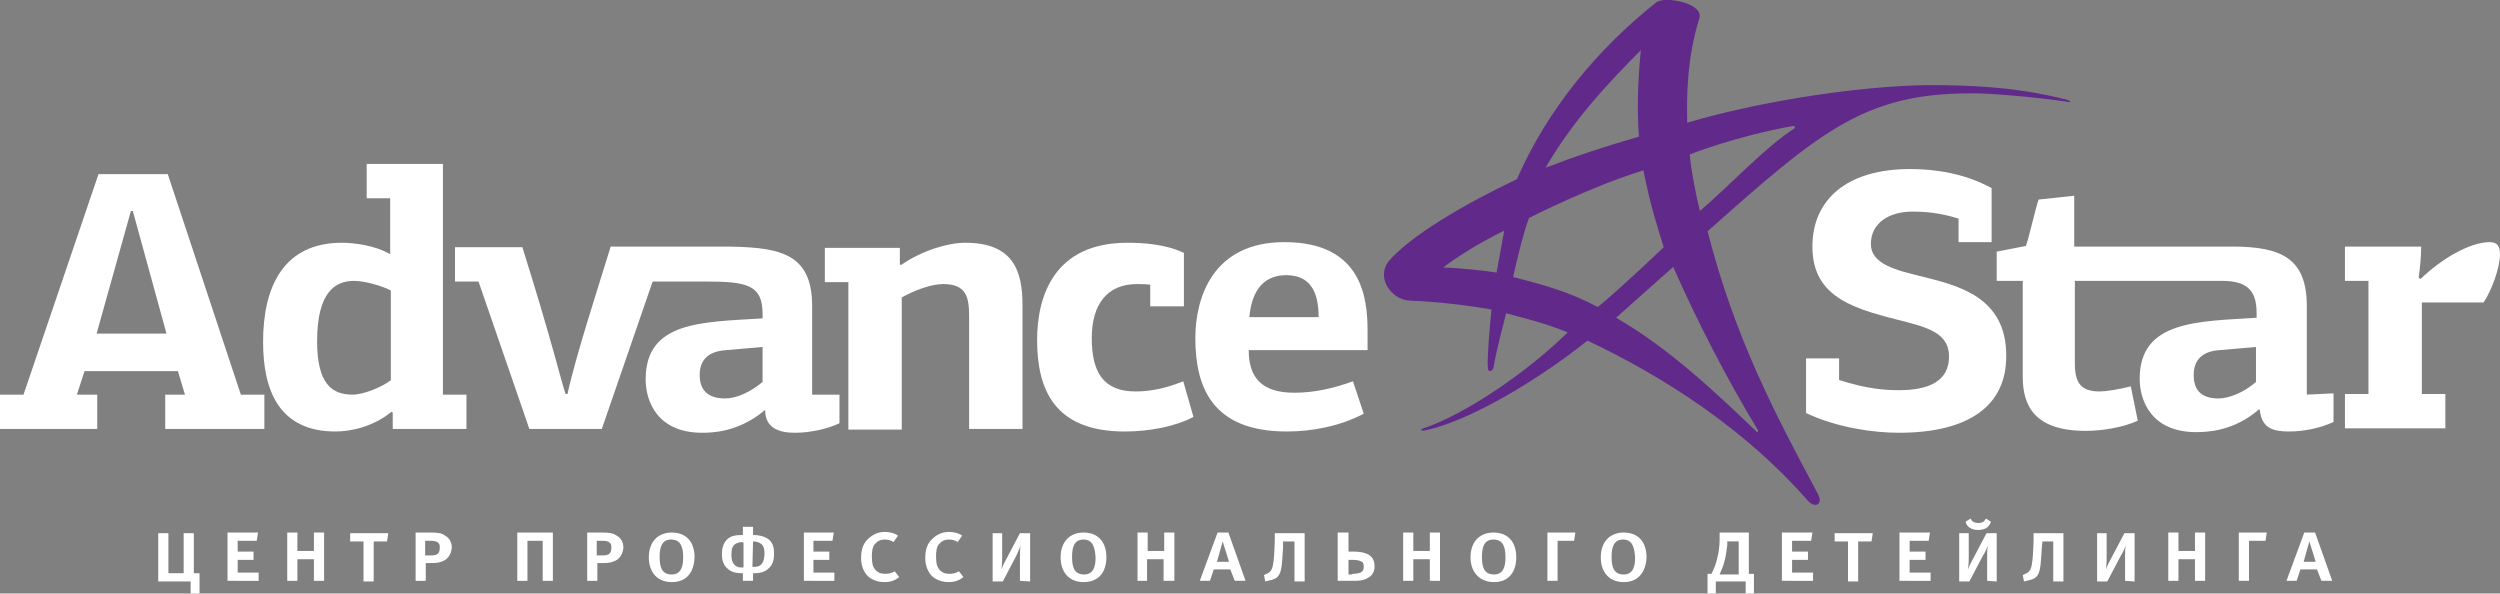 <?xml version="1.0" encoding="utf-8"?>
<!-- Generator: Adobe Illustrator 22.0.1, SVG Export Plug-In . SVG Version: 6.00 Build 0)  -->
<svg version="1.1" id="Layer_1" xmlns="http://www.w3.org/2000/svg" xmlns:xlink="http://www.w3.org/1999/xlink" x="0px" y="0px"
	 viewBox="0 0 393.4 93.4" style="enable-background:new 0 0 393.4 93.4;" xml:space="preserve">
<rect x="0" y="0" width="393.4" height="93.4" fill="#808080" stroke="none"/>
<style type="text/css">
	.st0{fill:#FFFFFF;}
	.st1{fill:#61298A;}
</style>
<g>
	<g>
		<path class="st0" d="M26.5,83.9v6.3h2.4v-6.3h1.6v6.3h0.9v3.3H30v-2h-5.1v-7.6H26.5z"/>
		<path class="st0" d="M35.8,91.4v-7.6h4.8l-0.2,1.3h-3v1.7h2.5v1.3h-2.5v2h3.3v1.3H35.8z"/>
		<path class="st0" d="M49.4,91.4v-3.4h-2.6v3.4h-1.6v-7.6h1.6v2.9h2.6v-2.9h1.6v7.6H49.4z"/>
		<path class="st0" d="M60.9,85.2h-2.1v6.3h-1.6v-6.3h-2.1v-1.3h6L60.9,85.2z"/>
		<path class="st0" d="M69.9,88.2c-0.6,0.3-1.1,0.4-1.9,0.4h-1v2.8h-1.6v-7.6h2.2c1.4,0,1.9,0.1,2.3,0.4c0.8,0.4,1.2,1.1,1.2,2
			C71,87.2,70.5,87.9,69.9,88.2z M67.8,85.1h-0.9v2.3h1c0.9,0,1.3-0.3,1.3-1.2C69.3,85.3,68.6,85.1,67.8,85.1z"/>
		<path class="st0" d="M85.4,91.4v-6.3H83v6.3h-1.6v-7.6H87v7.6H85.4z"/>
		<path class="st0" d="M96.9,88.2c-0.6,0.3-1.1,0.4-1.9,0.4h-1v2.8h-1.6v-7.6h2.2c1.4,0,1.8,0.1,2.3,0.4c0.8,0.4,1.2,1.1,1.2,2
			C98,87.2,97.5,87.9,96.9,88.2z M94.8,85.1h-0.9v2.3h1c0.9,0,1.3-0.3,1.3-1.2C96.3,85.3,95.6,85.1,94.8,85.1z"/>
		<path class="st0" d="M105.7,91.6c-2.3,0-3.6-1.6-3.6-3.9c0-2.4,1.4-3.9,3.6-3.9c2.4,0,3.6,1.6,3.6,3.9
			C109.2,89.9,108.2,91.6,105.7,91.6z M105.6,84.9c-1.6,0-1.8,1.5-1.8,2.7c0,1.4,0.2,2.8,1.9,2.8c1.6,0,1.8-1.5,1.8-2.7
			C107.5,86.4,107.3,84.9,105.6,84.9z"/>
		<path class="st0" d="M116.9,91.4v-1.2h-0.2c-0.7,0-1.6-0.1-2.3-0.8c-0.8-0.7-0.8-1.8-0.8-2.3c0-0.5,0.1-1.5,0.8-2.2
			c0.7-0.7,1.7-0.7,2.3-0.7h0.2v-1.3h1.6v1.3h0.2c0.5,0,1.5,0.1,2.3,0.7c0.8,0.7,0.8,1.7,0.8,2.2c0,0.5,0,1.6-0.8,2.3
			c-0.7,0.7-1.6,0.8-2.3,0.8h-0.2v1.2H116.9z M116.8,85.3c-0.3,0-0.9,0.1-1.2,0.4c-0.5,0.4-0.5,1.1-0.5,1.6c0,0.4,0,1.1,0.5,1.6
			c0.4,0.4,0.8,0.4,1.2,0.4h0.2v-3.9L116.8,85.3L116.8,85.3z M118.4,89.2h0.2c0.4,0,0.8,0,1.2-0.4c0.4-0.4,0.5-1.2,0.5-1.6
			c0-0.4,0-1.2-0.5-1.6c-0.4-0.3-0.9-0.4-1.2-0.4h-0.1L118.4,89.2L118.4,89.2z"/>
		<path class="st0" d="M126.5,91.4v-7.6h4.7l-0.2,1.3h-3v1.7h2.5v1.3h-2.5v2h3.3v1.3H126.5z"/>
		<path class="st0" d="M139.2,91.6c-1,0-1.9-0.3-2.6-0.9c-0.7-0.7-1.1-1.7-1.1-2.9c0-1,0.2-1.8,0.6-2.4c0.7-1,1.8-1.7,3.1-1.7
			c0.8,0,1.6,0.2,2.1,0.6l-0.7,1c-0.4-0.3-0.9-0.4-1.4-0.4c-0.7,0-1.2,0.3-1.6,0.8c-0.3,0.4-0.4,1-0.4,1.8c0,1.1,0.1,1.6,0.5,2.1
			c0.4,0.5,0.9,0.7,1.6,0.7c0.5,0,1-0.1,1.5-0.4l0.7,0.9C140.9,91.3,140.2,91.6,139.2,91.6z"/>
		<path class="st0" d="M149.3,91.6c-1,0-1.9-0.3-2.6-0.9c-0.7-0.7-1.1-1.7-1.1-2.9c0-1,0.2-1.8,0.6-2.4c0.7-1,1.8-1.7,3.1-1.7
			c0.8,0,1.6,0.2,2.1,0.6l-0.7,1c-0.4-0.3-0.9-0.4-1.4-0.4c-0.7,0-1.2,0.3-1.6,0.8c-0.3,0.4-0.4,1-0.4,1.8c0,1.1,0.1,1.6,0.5,2.1
			c0.4,0.5,0.9,0.7,1.6,0.7c0.5,0,1-0.1,1.5-0.4l0.7,0.9C151,91.3,150.3,91.6,149.3,91.6z"/>
		<path class="st0" d="M160.5,91.4v-3.8c0-0.6,0-1.2,0.1-1.8c-0.2,0.7-0.5,1.2-0.7,1.7l-2.1,4h-1.6v-7.6h1.5v3.7c0,0.6,0,1.1-0.1,2
			c0.2-0.6,0.5-1.2,0.9-1.9l2-3.8h1.6v7.6L160.5,91.4L160.5,91.4z"/>
		<path class="st0" d="M170.5,91.6c-2.3,0-3.6-1.6-3.6-3.9c0-2.4,1.4-3.9,3.6-3.9c2.4,0,3.6,1.6,3.6,3.9
			C174.1,89.9,173,91.6,170.5,91.6z M170.5,84.9c-1.6,0-1.8,1.5-1.8,2.7c0,1.4,0.2,2.8,1.9,2.8c1.6,0,1.8-1.5,1.8-2.7
			C172.3,86.4,172.1,84.9,170.5,84.9z"/>
		<path class="st0" d="M183.1,91.4v-3.4h-2.6v3.4H179v-7.6h1.6v2.9h2.6v-2.9h1.6v7.6H183.1z"/>
		<path class="st0" d="M194.3,91.4l-0.7-1.8h-2.6l-0.6,1.8h-1.6l2.8-7.6h1.7l2.7,7.6H194.3z M192.4,85.2l-0.9,3.2h1.9L192.4,85.2z"
			/>
		<path class="st0" d="M201.9,86.2c-0.1,1.5-0.1,1.7-0.2,2.7c-0.1,0.7-0.2,1.4-0.7,1.9c-0.4,0.4-1.1,0.5-1.5,0.6l-0.4,0.1l-0.2-1
			l0.2-0.1c0.2-0.1,0.5-0.2,0.7-0.4c0.5-0.4,0.6-1.4,0.7-2.7c0-0.3,0.1-1.6,0.1-2.2l0-1.2h4.7v7.6h-1.6v-6.3h-1.8L201.9,86.2z"/>
		<path class="st0" d="M212.2,83.9v2.9h0.8c0.8,0,1.7,0.1,2.4,0.5c0.8,0.5,0.9,1.3,0.9,1.8c0,0.9-0.4,1.5-1,1.8
			c-0.7,0.5-1.7,0.5-2.2,0.5h-2.6v-7.6H212.2z M212.8,90.3c0.6,0,1-0.1,1.3-0.2c0.4-0.2,0.5-0.5,0.5-0.9c0-0.3,0-0.6-0.3-0.8
			c-0.3-0.2-0.8-0.3-1.5-0.3h-0.6v2.3H212.8z"/>
		<path class="st0" d="M225,91.4v-3.4h-2.6v3.4h-1.6v-7.6h1.6v2.9h2.6v-2.9h1.6v7.6H225z"/>
		<path class="st0" d="M235.1,91.6c-2.3,0-3.7-1.6-3.7-3.9c0-2.4,1.4-3.9,3.6-3.9c2.4,0,3.6,1.6,3.6,3.9
			C238.6,89.9,237.5,91.6,235.1,91.6z M235,84.9c-1.6,0-1.8,1.5-1.8,2.7c0,1.4,0.2,2.8,1.9,2.8c1.6,0,1.8-1.5,1.8-2.7
			C236.9,86.4,236.7,84.9,235,84.9z"/>
		<path class="st0" d="M247.7,85.1h-2.6v6.3h-1.6v-7.6h4.4L247.7,85.1z"/>
		<path class="st0" d="M255.5,91.6c-2.3,0-3.6-1.6-3.6-3.9c0-2.4,1.4-3.9,3.6-3.9c2.4,0,3.6,1.6,3.6,3.9
			C259,89.9,257.9,91.6,255.5,91.6z M255.4,84.9c-1.6,0-1.8,1.5-1.8,2.7c0,1.4,0.2,2.8,1.9,2.8c1.6,0,1.8-1.5,1.8-2.7
			C257.2,86.4,257,84.9,255.4,84.9z"/>
		<path class="st0" d="M275.2,90.3h0.8v3.2h-1.3v-2H270v2h-1.3v-3.2h0.6c0.5-0.9,0.8-1.8,1-2.8c0.3-1.2,0.3-2.4,0.3-2.7l0-1h4.6
			L275.2,90.3L275.2,90.3z M271.8,85.8c-0.1,0.8-0.2,1.6-0.4,2.4c-0.2,0.8-0.5,1.5-0.8,2.2h3v-5.2h-1.8L271.8,85.8z"/>
		<path class="st0" d="M280.4,91.4v-7.6h4.8l-0.2,1.3h-3v1.7h2.5v1.3H282v2h3.3v1.3H280.4z"/>
		<path class="st0" d="M294.5,85.2h-2.1v6.3h-1.6v-6.3h-2.1v-1.3h6L294.5,85.2z"/>
		<path class="st0" d="M298.9,91.4v-7.6h4.8l-0.2,1.3h-3v1.7h2.5v1.3h-2.5v2h3.3v1.3H298.9z"/>
		<path class="st0" d="M312.7,91.4v-3.8c0-0.6,0-1.2,0.1-1.8c-0.2,0.7-0.5,1.2-0.8,1.7l-2.1,4h-1.6v-7.6h1.5v3.7c0,0.6,0,1.1-0.1,2
			c0.2-0.6,0.5-1.2,0.9-1.9l2-3.8h1.6v7.6L312.7,91.4L312.7,91.4z M313.3,82.1c-0.1,0.4-0.4,0.7-0.6,0.9c-0.4,0.3-1,0.4-1.4,0.4
			c-0.5,0-1-0.1-1.4-0.4c-0.3-0.2-0.5-0.5-0.6-0.9l0.8-0.5c0.1,0.2,0.2,0.4,0.4,0.5c0.3,0.2,0.7,0.2,0.8,0.2c0.4,0,0.7-0.1,0.8-0.2
			c0.2-0.1,0.3-0.4,0.4-0.5L313.3,82.1z"/>
		<path class="st0" d="M321.3,86.2c-0.1,1.5-0.1,1.7-0.2,2.7c-0.1,0.7-0.2,1.4-0.7,1.9c-0.4,0.4-1.1,0.5-1.5,0.6l-0.4,0.1l-0.2-1
			l0.2-0.1c0.2-0.1,0.5-0.2,0.7-0.4c0.5-0.4,0.6-1.4,0.7-2.7c0-0.3,0.1-1.6,0.1-2.2l0-1.2h4.7v7.6h-1.6v-6.3h-1.7L321.3,86.2z"/>
		<path class="st0" d="M334.4,91.4v-3.8c0-0.6,0-1.2,0.1-1.8c-0.2,0.7-0.5,1.2-0.8,1.7l-2.1,4H330v-7.6h1.5v3.7c0,0.6,0,1.1-0.1,2
			c0.2-0.6,0.5-1.2,0.9-1.9l2-3.8h1.6v7.6L334.4,91.4L334.4,91.4z"/>
		<path class="st0" d="M345.4,91.4v-3.4h-2.6v3.4h-1.6v-7.6h1.6v2.9h2.6v-2.9h1.6v7.6H345.4z"/>
		<path class="st0" d="M356.5,85.1h-2.6v6.3h-1.6v-7.6h4.4L356.5,85.1z"/>
		<path class="st0" d="M365.3,91.4l-0.7-1.8h-2.6l-0.6,1.8h-1.6l2.8-7.6h1.7l2.7,7.6H365.3z M363.4,85.2l-0.9,3.2h1.9L363.4,85.2z"
			/>
	</g>
	<g>
		<g>
			<path class="st0" d="M37.9,62.1L26.4,27.4H15.5L3.7,62.1H0v5.4h15.3v-5.4h-3.2l1.2-3.7H28l1.1,3.7H26v5.4h15.6v-5.4H37.9z
				 M15.2,52.5l5.4-19.3h0.3l5.3,19.3H15.2z"/>
			<path class="st0" d="M69.7,62.1V25.8h-12v5.4h3.7V40c-2.4-1.4-5.7-1.8-7.6-1.8c-9.1,0-12.4,6.8-12.4,15.6
				c0,7.6,2.5,14.1,11.4,14.1c2.5,0,6-0.8,8.8-3.1c0.1,0,0.1,0.1,0.2,0.1v2.6h11.6v-5.4L69.7,62.1L69.7,62.1L69.7,62.1z M61.4,59.9
				c-1.3,1-4.2,2.2-5.9,2.2c-3.2,0-5.6-1.6-5.6-8.4c0-7.8,2.9-9.5,5.8-9.5c1.8,0,4.4,0.8,5.8,1.5V59.9z"/>
			<path class="st0" d="M151.9,38.2c-2.7,0-6.8,1.2-10.1,3.5l-0.2-0.1v-2.6h-11.8v5.4h3.7v23.2h8.4V46.8c2-1.1,4.6-2.1,6.5-2.1
				c3.7,0,4.1,2.1,4.1,5.1v17.7h8.4V48C160.9,42.7,159.5,38.2,151.9,38.2L151.9,38.2z"/>
			<path class="st0" d="M178.7,61.6c-5.2,0-6.9-3.2-6.9-8.4c0-5.4,2.5-8.5,7.1-8.5c0.6,0,1.3,0,2.1,0.1v3.4h5.3v-8.4
				c-2.9-1.4-6.5-1.6-8.9-1.6c-11.6,0-14.2,8.5-14.2,15.3c0,7.9,2.8,14.4,13.8,14.4c3.9,0,8-0.8,10.8-2.3l-1.6-5.6
				C183.7,61,181.3,61.6,178.7,61.6L178.7,61.6z"/>
			<path class="st0" d="M215.2,52.1c0-5.1-0.8-14-13.1-14c-11.3,0-14,8.8-14,15.1c0,7.8,2.7,14.7,14.4,14.7c3.9,0,8.3-0.8,12.1-2.8
				l-1.7-5.1c-3,1.1-6.1,1.8-9.2,1.8c-5.1,0-7.2-2.3-7.2-6.7h18.7L215.2,52.1L215.2,52.1z M196.6,49.9c0.3-3.4,1.7-6.6,5.8-6.6
				c3.9,0,5.1,2.8,5.1,6.6H196.6z"/>
			<path class="st0" d="M127.8,62.1V48.2c0-8.6-5.3-9.4-14.6-9.4H96.1C94.2,45,90.6,56,89.3,62H89c-0.7-2-2-7.8-6.8-23.1H71.6v5.4
				h3.7l8,23.2h11.4c1.6-4.6,5.4-15.7,8-23.2h8.3c6.5,0,9,0.5,9,5.1v0.7c-9.5,0.6-18.4,0.4-18.4,9.6c0,3.4,1.8,8.4,8.9,8.4
				c1.6,0,5.8-0.1,9.9-3.6c0,3,2.4,3.6,4.7,3.6c2.4,0,5.1-0.6,7-1.5v-4.5H127.8L127.8,62.1z M120,60.1c-1.9,1.6-4.1,2.6-5.9,2.6
				c-2.7,0-4-1.3-4-3.7c0-2.3,1.3-3.7,4.1-3.9l5.8-0.5L120,60.1L120,60.1z"/>
		</g>
		<g>
			<path class="st0" d="M302.4,43.5c-4.2-1-8-2-8-5.1c0-3.4,3-5.1,6.5-5.1c2.2,0,4.4,0.2,7.3,1.1v3.7h5.2v-8.5
				c-4.2-2.3-8.8-3-12.8-3c-10.1,0-15.4,4.9-15.4,12.2c0,8.3,7,9.9,14.9,11.9c3.9,1,6.6,2.1,6.6,5.4c0,3.9-3.2,5.3-7.9,5.3
				c-2.2,0-5-0.2-9.4-1.6v-3.4h-5.2V65c4.9,2.3,10.6,3.1,14.6,3.1c11.2,0,16.9-4.4,16.9-12C315.8,46.6,307.9,44.9,302.4,43.5
				L302.4,43.5z"/>
			<path class="st0" d="M363,62.1V48.2c0-7.4-3.8-9.4-11.7-9.4h-24.9v-8l-5.6,0.6c-0.4,1-1.6,6.3-2,7.3l-4.6,0.9v4.6h4.1v15.1
				c0,4.6,1.9,8.5,9.9,8.5c2.5,0,5.8-0.5,8.2-1.6l-1.1-5.4c-2,0.5-3.9,0.8-4.9,0.8c-3,0-3.9-1.4-3.9-4.4v-13h23.2
				c4.2,0,5.4,1.8,5.4,5.1v0.7c-9.2,0.6-18.4,0.4-18.4,9.6c0,3.4,1.8,8.4,8.9,8.4c1.6,0,5.9-0.1,9.9-3.6c0.1,0.1,0.1,0.1,0.1,0.1
				c0.3,2.9,2.1,3.4,4.6,3.4c2.5,0,5.1-0.6,7-1.5v-4.5L363,62.1L363,62.1z M355,60.1c-1.8,1.6-4.2,2.6-5.9,2.6
				c-2.7,0-3.9-1.3-3.9-3.7c0-2.3,1.3-3.7,4-3.9l5.8-0.5L355,60.1L355,60.1z"/>
			<path class="st0" d="M390.8,47.6c1.2-1.7,2.6-5.4,2.6-7.6c0-1.2-0.4-1.9-1.6-1.9c-3.2,0-7.7,2.7-10.9,5.8l-0.3-0.2
				c0.2-1.3,0.4-3.5,0.4-4.9h-12v5.4h3.7v17.8H369v5.4h15.8v-5.4h-3.7V47.6H390.8L390.8,47.6z"/>
		</g>
		<path class="st1" d="M325.3,15.7c-6.7-1.7-12.7-2.2-19.7-2.3c-10.7-0.2-27.5,2.2-40.1,5.9c-0.1-4.6,0-10.2,1.9-16.4
			c0.8-2.4-5.5-3.6-6.8-2.5c-9.2,7.3-17.1,16.8-21.9,27.8c-11.3,5.4-17.4,9.8-20,12.7c-2.4,2.7,0.3,6.3,3.1,6.4
			c4.7,0.2,8.8,0.7,12.9,1.4c-0.4,4-0.5,5.7-0.6,8.2c0,0.7,0,1.5,0.3,1.5c0.3,0,0.5-0.2,0.6-0.5c0.6-3.4,1.5-6.5,2-8.6
			c2.6,0.7,6,1.5,9.7,3c-6.2,6.1-15.9,12.8-22.7,15.1c-0.5,0.1-0.6,0.5,0.4,0.3c7.2-1.6,17.9-8.1,25.4-14.1
			c11.9,5.6,24.8,13.9,34.6,25.1c1.2,1.4,2.5,0.7,1.7-0.9c-7-13.1-13.1-24.7-17.4-41.4c18.2-16.2,25.1-22,42.7-21.7
			c3.4,0.1,9,0.6,13.8,1.3C326.1,16.2,325.8,15.9,325.3,15.7L325.3,15.7z M257.9,21.5c-6.1,1.8-9.5,2.9-14.7,4.9
			c4.2-7.2,9.4-12.9,15-18.5C257.7,13.1,257.6,17.3,257.9,21.5L257.9,21.5z M236.7,36.3c-0.2,1.2-0.8,4.3-1.2,6.6
			c-1.6-0.3-6.6-0.8-8.4-0.8C231.4,38.8,236.7,36.3,236.7,36.3z M258.6,26.8c1.2,5.9,2.1,8.5,3.2,12.1c-5,4.8-10.2,9.4-10.4,9.4
			c-4.3-2.3-8.5-3.5-13.3-4.7c0.6-2.7,1.6-6.9,2.5-9.3C241.6,33.8,250.3,29.4,258.6,26.8L258.6,26.8z M263.3,42
			c3.5,8,8.5,17.8,13.4,25.8l-0.2,0.2c-6.8-6.5-14-13.3-22.2-18L263.3,42z M265.9,24.3c0,0,7.3-2.9,16.4-4.5l0.2,0.3
			c-4.9,3.2-10.1,8.9-15,13.1C266.9,30.9,266.1,26.7,265.9,24.3z"/>
	</g>
</g>
</svg>
